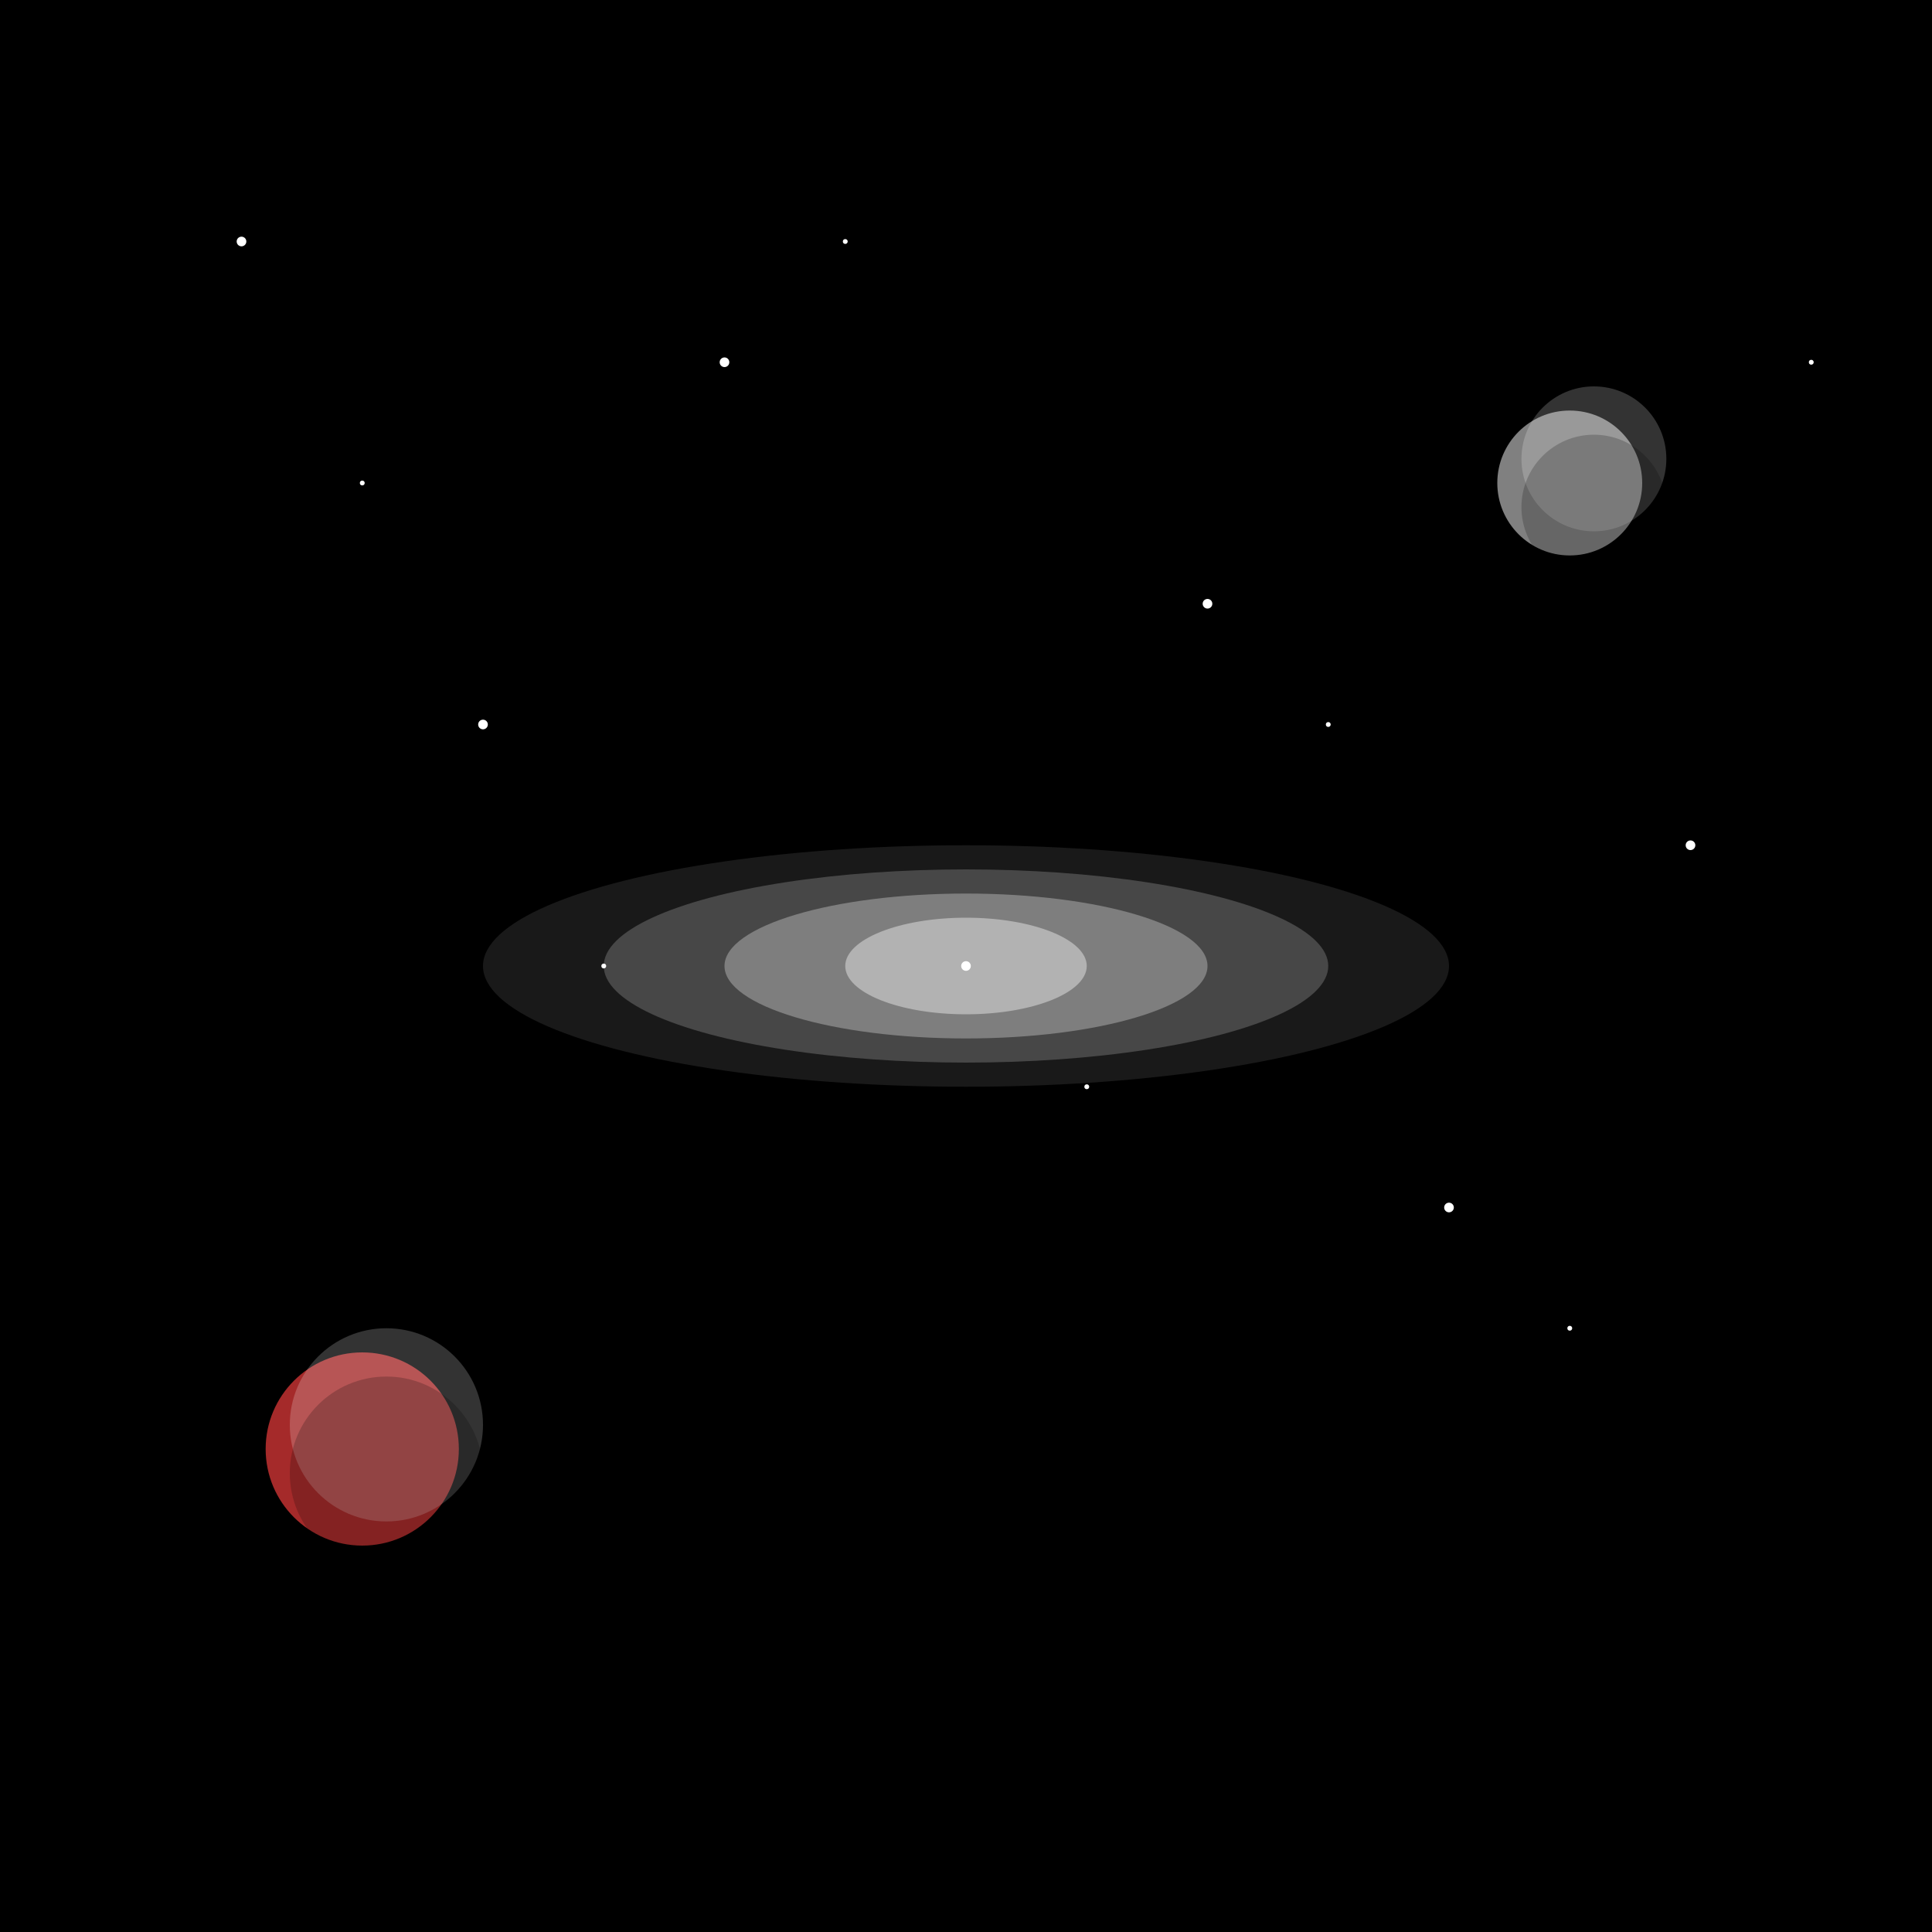 <svg xmlns="http://www.w3.org/2000/svg" viewBox="0 0 800 800">
  <rect width="100%" height="100%" fill="black"/>
  <circle cx="100" cy="100" r="2" fill="white"/>
  <circle cx="200" cy="300" r="2" fill="white"/>
  <circle cx="300" cy="150" r="2" fill="white"/>
  <circle cx="400" cy="400" r="2" fill="white"/>
  <circle cx="500" cy="250" r="2" fill="white"/>
  <circle cx="600" cy="500" r="2" fill="white"/>
  <circle cx="700" cy="350" r="2" fill="white"/>
  <circle cx="150" cy="200" r="1" fill="white"/>
  <circle cx="250" cy="400" r="1" fill="white"/>
  <circle cx="350" cy="100" r="1" fill="white"/>
  <circle cx="450" cy="450" r="1" fill="white"/>
  <circle cx="550" cy="300" r="1" fill="white"/>
  <circle cx="650" cy="550" r="1" fill="white"/>
  <circle cx="750" cy="150" r="1" fill="white"/>
  <ellipse cx="400" cy="400" rx="200" ry="50" fill="rgba(255, 255, 255, 0.1)"/>
  <ellipse cx="400" cy="400" rx="150" ry="40" fill="rgba(255, 255, 255, 0.2)"/>
  <ellipse cx="400" cy="400" rx="100" ry="30" fill="rgba(255, 255, 255, 0.3)"/>
  <ellipse cx="400" cy="400" rx="50" ry="20" fill="rgba(255, 255, 255, 0.4)"/>
  <circle cx="650" cy="200" r="30" fill="gray"/>
  <circle cx="660" cy="190" r="30" fill="rgba(255, 255, 255, 0.2)"/>
  <circle cx="660" cy="210" r="30" fill="rgba(0, 0, 0, 0.2)"/>
  <circle cx="150" cy="600" r="40" fill="brown"/>
  <circle cx="160" cy="590" r="40" fill="rgba(255, 255, 255, 0.2)"/>
  <circle cx="160" cy="610" r="40" fill="rgba(0, 0, 0, 0.2)"/>
</svg>
